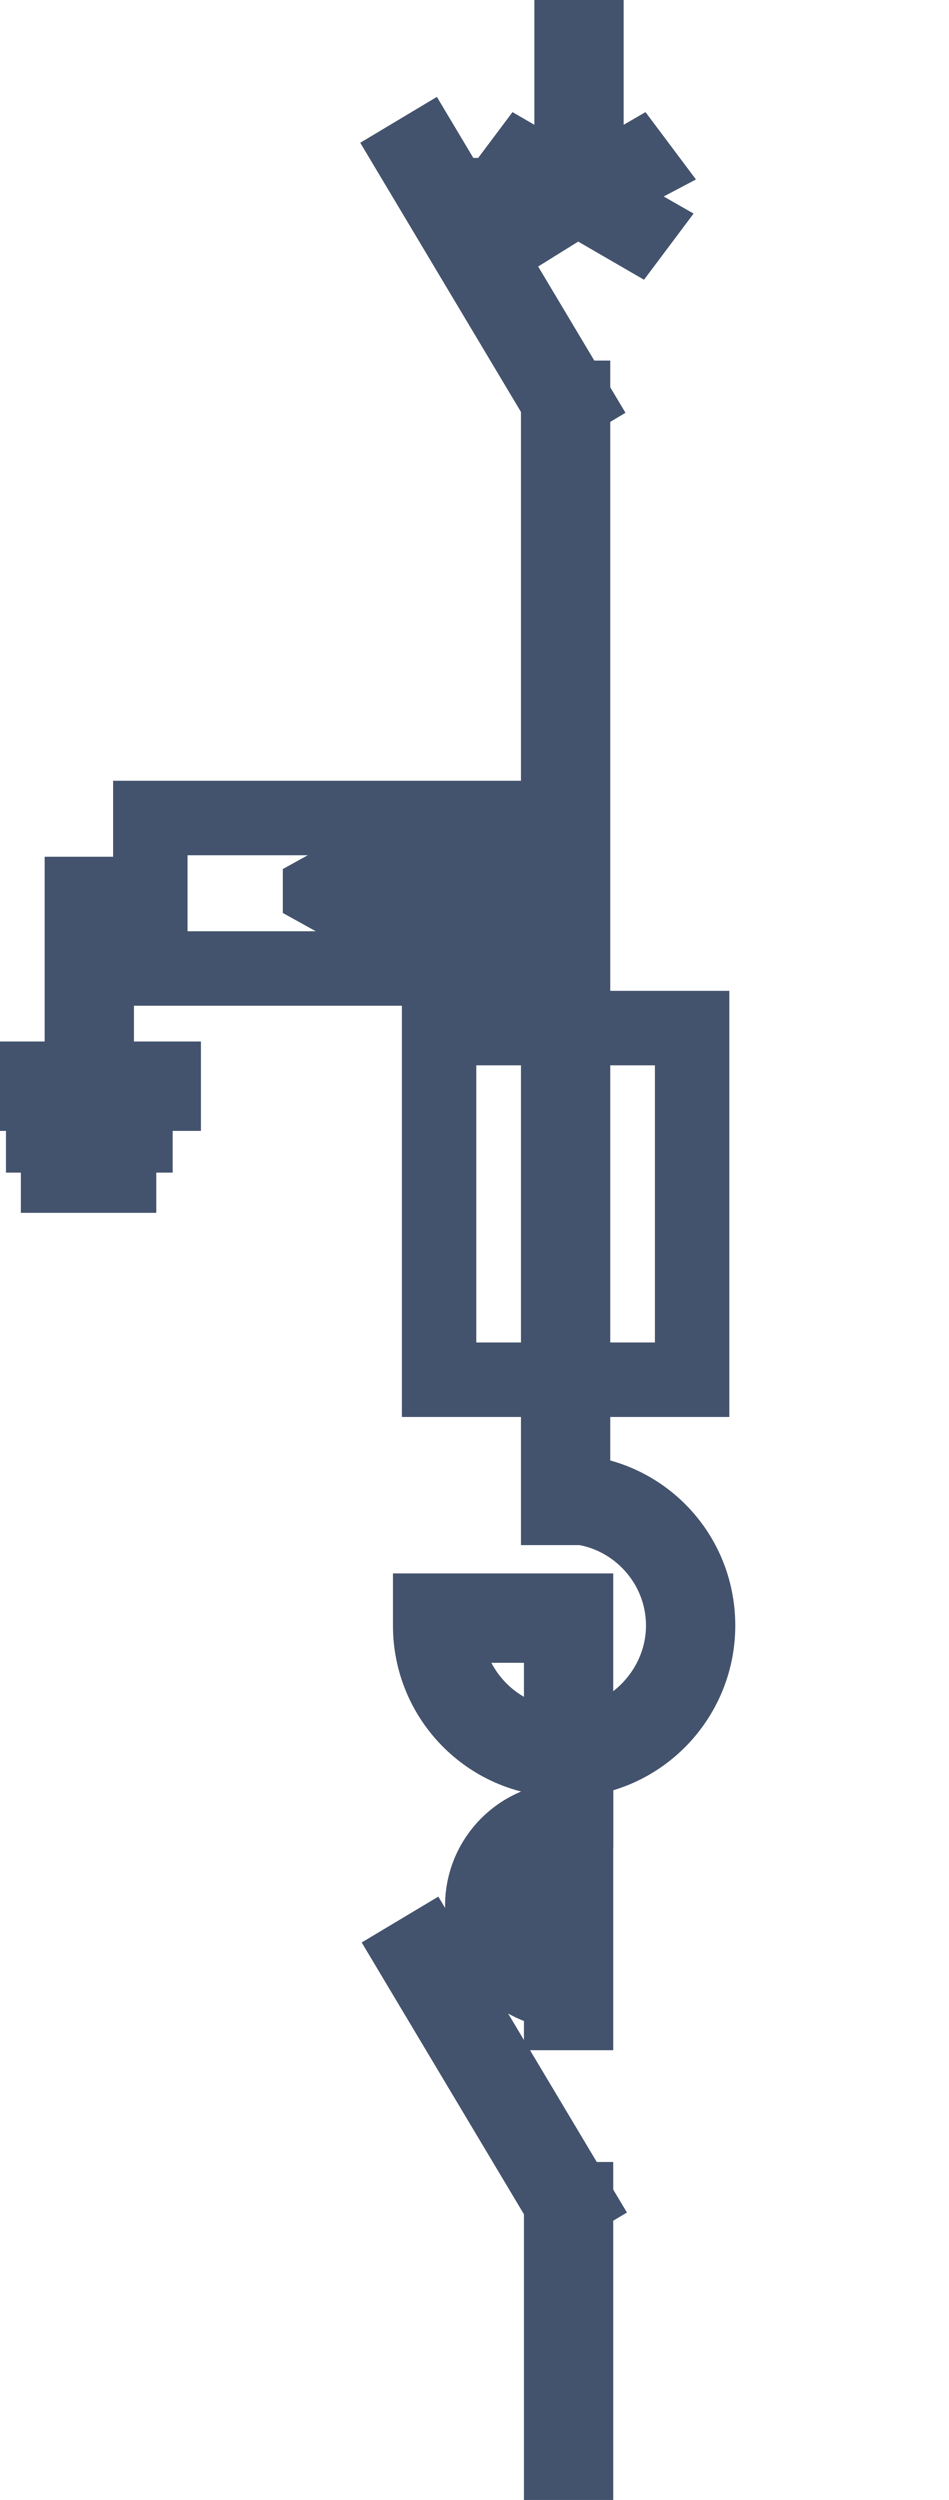 <svg data-v-9833e8b2="" version="1.1" xmlns="http://www.w3.org/2000/svg" xmlns:xlink="http://www.w3.org/1999/xlink" width="9.5" height="25"><g data-v-9833e8b2=""><path data-v-9833e8b2="" transform="scale(0.149)" fill="none" stroke="rgba(68, 83, 109, 1)" paint-order="fill stroke markers" d="m37.7,147.6l1,0l0,19.8l-1,0l0,-19.8z" stroke-width="5" stroke-miterlimit="10" stroke-dasharray=""></path><path data-v-9833e8b2="" transform="scale(0.149)" fill="none" stroke="rgba(68, 83, 109, 1)" paint-order="fill stroke markers" d="m27.728,131.232l0.858,-0.513l10.106,16.91l-0.858,0.513l-10.106,-16.91z" stroke-width="5" stroke-miterlimit="10" stroke-dasharray=""></path><path data-v-9833e8b2="" transform="scale(0.149)" fill="none" stroke="rgba(68, 83, 109, 1)" paint-order="fill stroke markers" d="m37.7,121.5l1,0l0,13.6l-1,0l0,-13.6z" stroke-width="5" stroke-miterlimit="10" stroke-dasharray=""></path><path data-v-9833e8b2="" transform="scale(0.149)" fill="none" stroke="rgba(68, 83, 109, 1)" paint-order="fill stroke markers" d="m38.2,133.7c-3.2,0 -5.8,-2.6 -5.8,-5.8s2.6,-5.8 5.8,-5.8l0,1c-2.6,0 -4.8,2.2 -4.8,4.8s2.2,4.8 4.8,4.8l0,1z" stroke-width="5" stroke-miterlimit="10" stroke-dasharray=""></path><path data-v-9833e8b2="" transform="scale(0.149)" fill="none" stroke="rgba(68, 83, 109, 1)" paint-order="fill stroke markers" d="m46.9,109.1c0,-5 -4,-9 -9,-9l0,1c4.4,0 8,3.6 8,8c0,4.1 -3.2,7.6 -7.2,8l0,-8l0,-0.2l0,-0.8l-9.8,0l0,1c0,4.9 3.9,8.9 8.8,9l0,3.3l0,0.1l1,0l0,-0.1l0,-3.3c4.6,-0.4 8.2,-4.3 8.2,-9zm-17,0l7.8,0l0,8c-4.3,-0.1 -7.8,-3.7 -7.8,-8z" stroke-width="5" stroke-miterlimit="10" stroke-dasharray=""></path><path data-v-9833e8b2="" transform="scale(0.149)" fill="none" stroke="rgba(68, 83, 109, 1)" paint-order="fill stroke markers" d="m3.9,77.9l4.1,0l0,1l-4.1,0l0,-1z" stroke-width="5" stroke-miterlimit="10" stroke-dasharray=""></path><path data-v-9833e8b2="" transform="scale(0.149)" fill="none" stroke="rgba(68, 83, 109, 1)" paint-order="fill stroke markers" d="m2.9,75.2l6.2,0l0,1l-6.2,0l0,-1z" stroke-width="5" stroke-miterlimit="10" stroke-dasharray=""></path><path data-v-9833e8b2="" transform="scale(0.149)" fill="none" stroke="rgba(68, 83, 109, 1)" paint-order="fill stroke markers" d="m6.5,72.4l0,-11.4l3.2,0l0,-1l-4.2,0l0,0.2l0,0.8l0,11.4l-4.5,0l0,1l10,0l0,-1l-4.5,0z" stroke-width="5" stroke-miterlimit="10" stroke-dasharray=""></path><path data-v-9833e8b2="" transform="scale(0.149)" fill="none" stroke="rgba(68, 83, 109, 1)" paint-order="fill stroke markers" d="m21.5,59.8l5.6,-3.1l0,6.2l-5.6,-3.1z" stroke-width="5" stroke-miterlimit="10" stroke-dasharray=""></path><path data-v-9833e8b2="" transform="scale(0.149)" fill="none" stroke="rgba(68, 83, 109, 1)" paint-order="fill stroke markers" d="m27.2,59.3l11.2,0l0,1l-11.2,0l0,-1z" stroke-width="5" stroke-miterlimit="10" stroke-dasharray=""></path><path data-v-9833e8b2="" transform="scale(0.149)" fill="none" stroke="rgba(68, 83, 109, 1)" paint-order="fill stroke markers" d="m10.1,54.9l24,0l0,10.1l-24,0l0,-10.1z" stroke-width="5" stroke-miterlimit="10" stroke-dasharray=""></path><path data-v-9833e8b2="" transform="scale(0.149)" fill="none" stroke="rgba(68, 83, 109, 1)" paint-order="fill stroke markers" d="m29.5,69l17,0l0,23.6l-17,0l0,-23.6z" stroke-width="5" stroke-miterlimit="10" stroke-dasharray=""></path><path data-v-9833e8b2="" transform="scale(0.149)" fill="none" stroke="rgba(68, 83, 109, 1)" paint-order="fill stroke markers" d="m37.5,26.7l1,0l0,74.5l-1,0l0,-74.5z" stroke-width="5" stroke-miterlimit="10" stroke-dasharray=""></path><path data-v-9833e8b2="" transform="scale(0.149)" fill="none" stroke="rgba(68, 83, 109, 1)" paint-order="fill stroke markers" d="m27.631,10.444l0.858,-0.513l10.106,16.91l-0.858,0.513l-10.106,-16.91z" stroke-width="5" stroke-miterlimit="10" stroke-dasharray=""></path><path data-v-9833e8b2="" transform="scale(0.149)" fill="none" stroke="rgba(68, 83, 109, 1)" paint-order="fill stroke markers" d="m39.4,13.1l3.5,2l-0.3,0.4l-3.8,-2.2l-3.7,2.3l-0.3,-0.4l3.5,-2l-3.5,-2l0.3,-0.4l3.8,2.2l3.8,-2.2l0.3,0.4l-3.6,1.9z" stroke-width="5" stroke-miterlimit="10" stroke-dasharray=""></path><path data-v-9833e8b2="" transform="scale(0.149)" fill="none" stroke="rgba(68, 83, 109, 1)" paint-order="fill stroke markers" d="m38.4,1l1,0l0,11.9l-1,0l0,-11.9z" stroke-width="5" stroke-miterlimit="10" stroke-dasharray=""></path></g></svg>